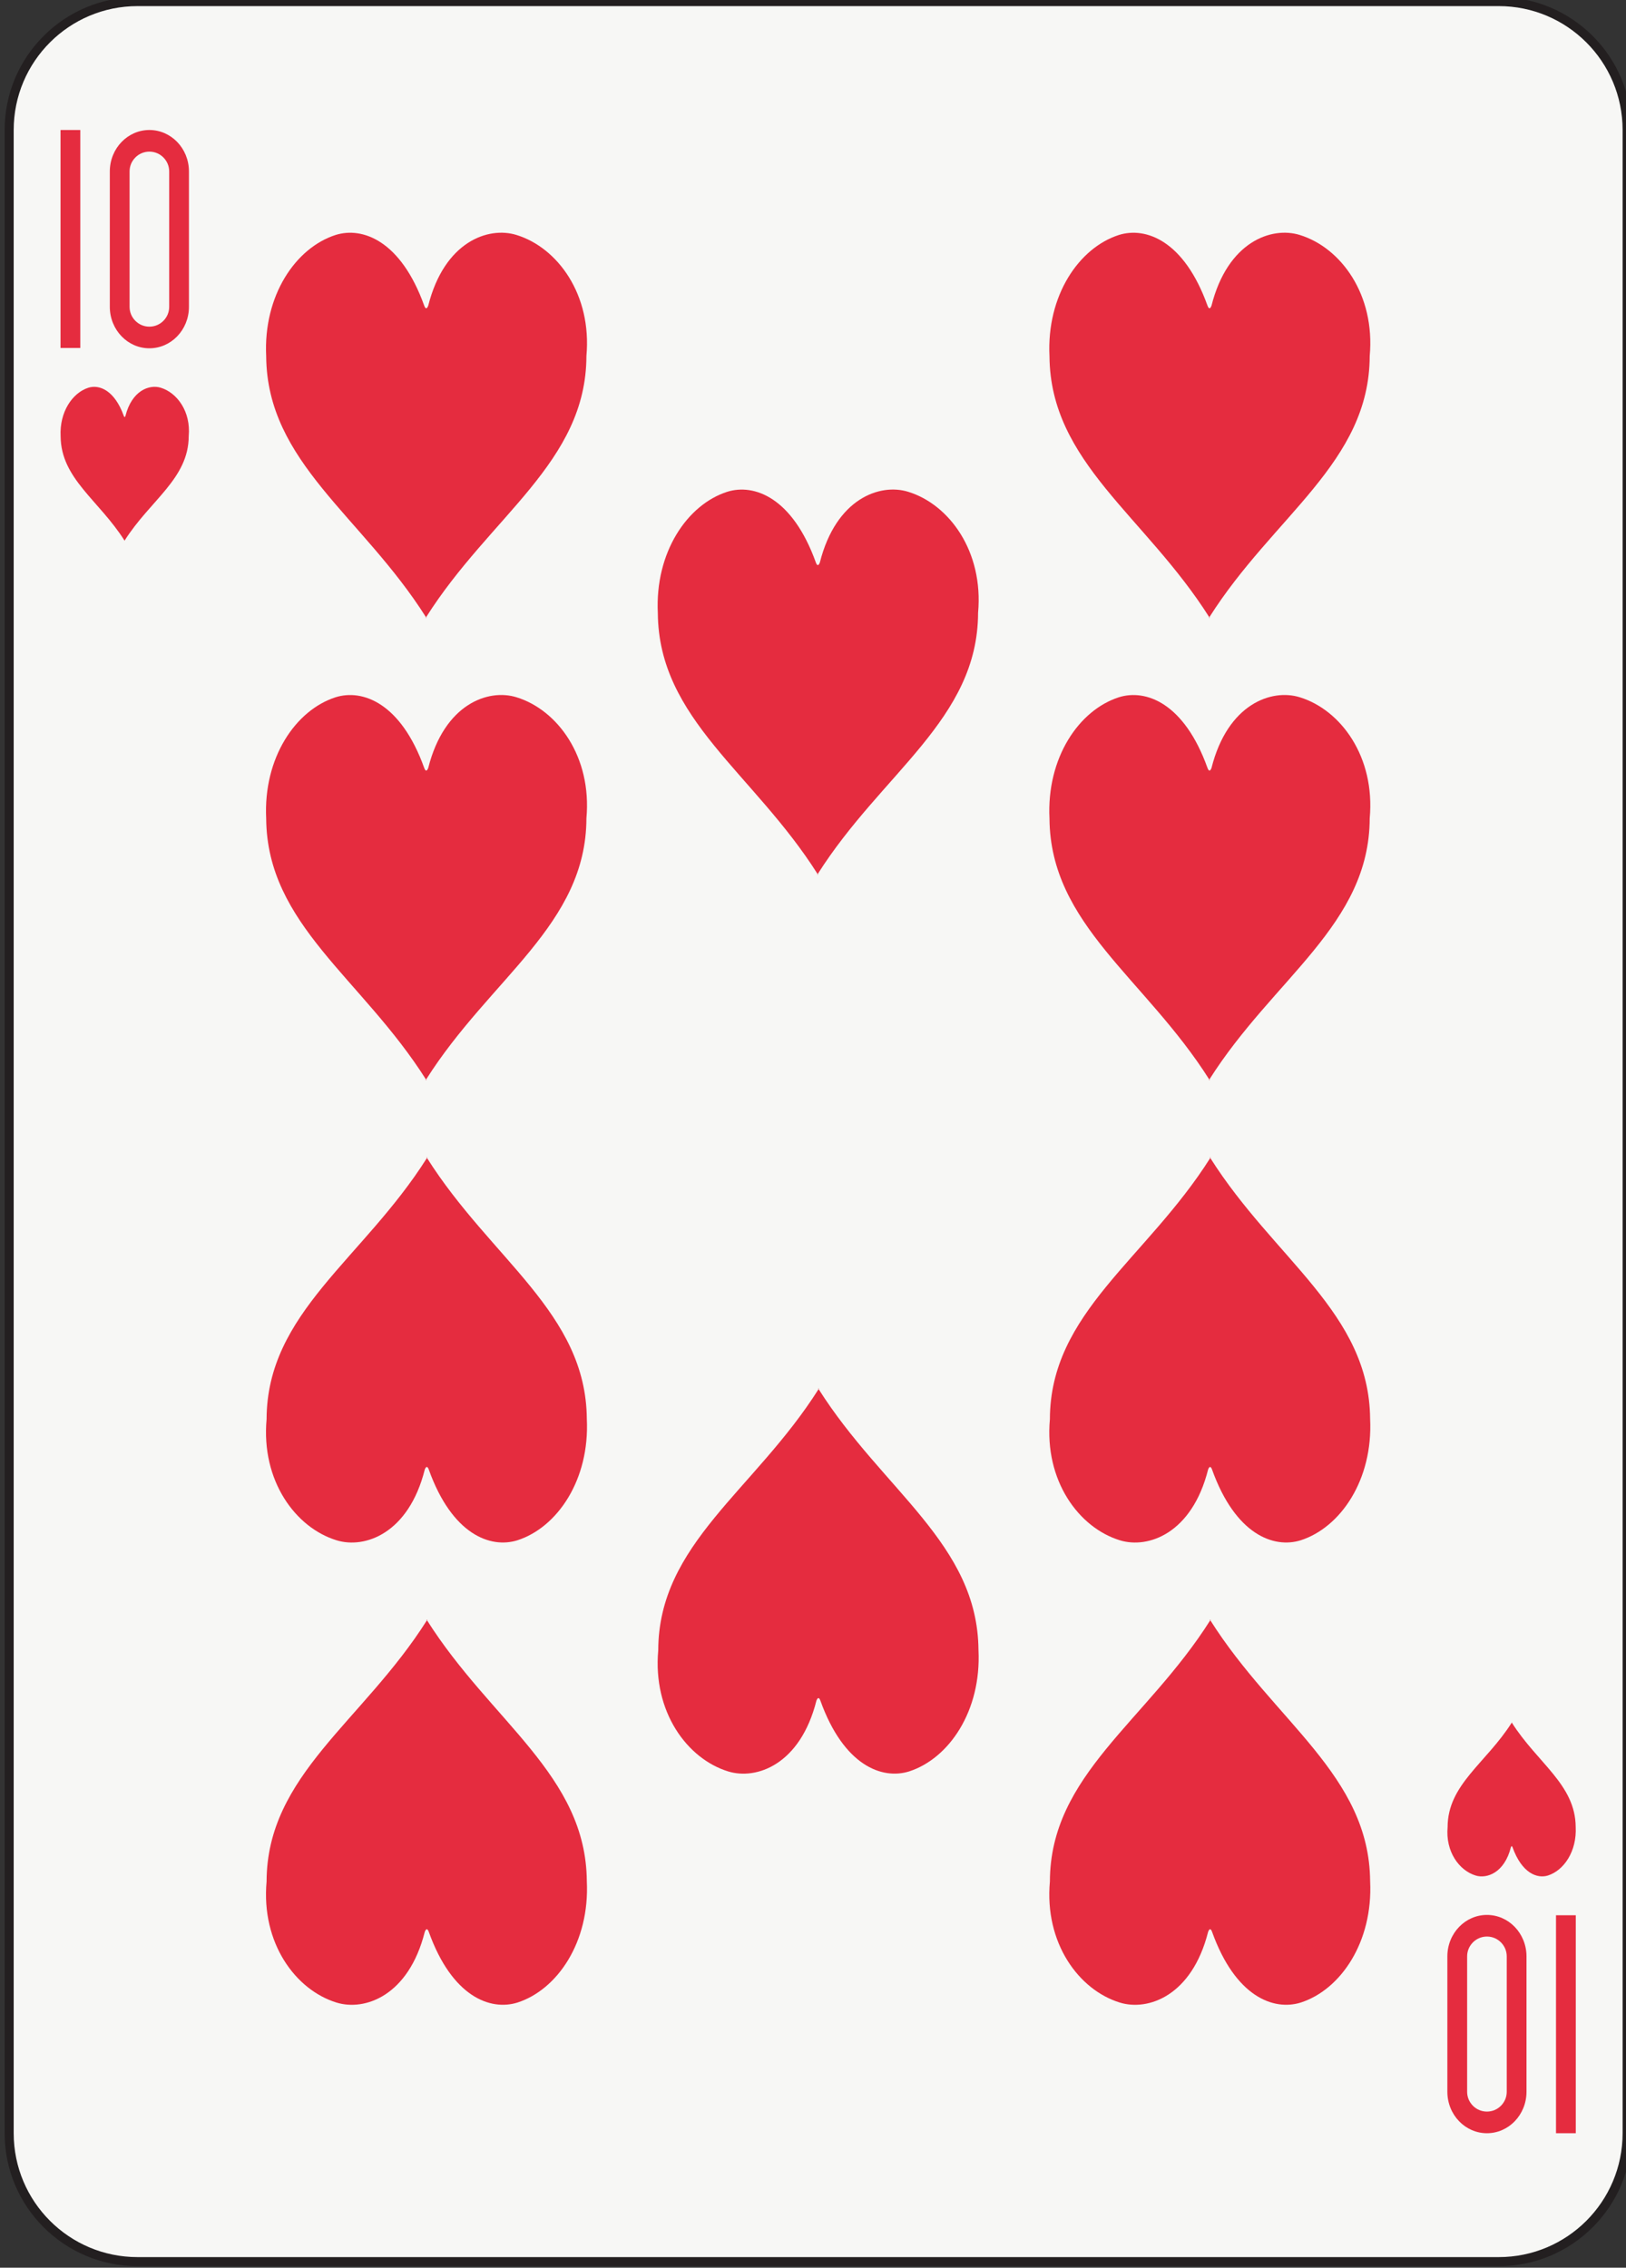 <?xml version="1.0" encoding="UTF-8" standalone="no"?>
<!-- Created with Inkscape (http://www.inkscape.org/) -->

<svg
   xmlns:dc="http://purl.org/dc/elements/1.1/"
   xmlns:cc="http://creativecommons.org/ns#"
   xmlns:rdf="http://www.w3.org/1999/02/22-rdf-syntax-ns#"
   xmlns:svg="http://www.w3.org/2000/svg"
   xmlns="http://www.w3.org/2000/svg"
   xmlns:sodipodi="http://sodipodi.sourceforge.net/DTD/sodipodi-0.dtd"
   xmlns:inkscape="http://www.inkscape.org/namespaces/inkscape"
   width="63.353mm"
   height="88.353mm"
   viewBox="0 0 63.353 88.353"
   version="1.1"
   id="svg22813"
   inkscape:version="0.92.2 2405546, 2018-03-11"
   sodipodi:docname="th.svg">
  <rect x="0" y="0" width="63.353" height="88.353" fill="#333333" stroke="none"/>
  <defs
     id="defs22807" />
  <sodipodi:namedview
     id="base"
     pagecolor="#ffffff"
     bordercolor="#666666"
     borderopacity="1.0"
     inkscape:pageopacity="0.0"
     inkscape:pageshadow="2"
     inkscape:zoom="1.4"
     inkscape:cx="79.906021"
     inkscape:cy="124.23278"
     inkscape:document-units="mm"
     inkscape:current-layer="layer1"
     showgrid="false"
     inkscape:window-width="1920"
     inkscape:window-height="992"
     inkscape:window-x="0"
     inkscape:window-y="27"
     inkscape:window-maximized="1" />
  <g
     inkscape:label="Layer 1"
     inkscape:groupmode="layer"
     id="layer1"
     transform="translate(0,-208.647)">
    <g
       transform="matrix(0.353,0,0,-0.353,-287,391.166)"
       id="g43673">
      <path
         d="m 992.627,281.602 c 0,-7.829 -6.345,-14.174 -14.173,-14.174 H 828.217 c -7.828,0 -14.174,6.345 -14.174,14.174 v 221.101 c 0,7.828 6.346,14.174 14.174,14.174 h 150.237 c 7.828,0 14.173,-6.346 14.173,-14.174 V 281.602"
         style="fill:#f7f7f5;fill-opacity:1;fill-rule:nonzero;stroke:none;stroke-width:0.1"
         id="path31424"
         inkscape:connector-curvature="0" />
      <path
         d="m 992.627,281.602 c 0,-7.829 -6.345,-14.174 -14.173,-14.174 H 828.217 c -7.828,0 -14.174,6.345 -14.174,14.174 v 221.101 c 0,7.828 6.346,14.174 14.174,14.174 h 150.237 c 7.828,0 14.173,-6.346 14.173,-14.174 z"
         style="fill:none;stroke:#231f20;stroke-width:1;stroke-linecap:butt;stroke-linejoin:miter;stroke-miterlimit:4;stroke-dasharray:none;stroke-opacity:1"
         id="path31426"
         inkscape:connector-curvature="0" />
      <path
         d="m 826.798,457.349 c -0.007,0.01 -0.012,0.019 -0.019,0.03 -0.007,-0.011 -0.013,-0.02 -0.02,-0.03 h 0.039"
         style="fill:#e52c3f;fill-opacity:1;fill-rule:nonzero;stroke:none;stroke-width:0.1"
         id="path31428"
         inkscape:connector-curvature="0" />
      <path
         d="m 830.774,474.257 c -1.247,0.388 -3.187,-0.294 -3.899,-3.121 -0.06,-0.156 -0.123,-0.152 -0.178,0.005 -1.029,2.865 -2.723,3.491 -3.913,3.116 -1.763,-0.569 -3.196,-2.672 -3.062,-5.356 0.034,-4.684 4.226,-7.044 7.057,-11.522 2.831,4.478 7.067,6.831 7.082,11.536 0.244,2.712 -1.274,4.784 -3.087,5.342"
         style="fill:#e52c3f;fill-opacity:1;fill-rule:nonzero;stroke:none;stroke-width:0.1"
         id="path31430"
         inkscape:connector-curvature="0" />
      <path
         d="m 979.875,326.956 c 0.006,-0.011 0.013,-0.019 0.02,-0.03 0.006,0.011 0.013,0.019 0.019,0.03 h -0.039"
         style="fill:#e52c3f;fill-opacity:1;fill-rule:nonzero;stroke:none;stroke-width:0.1"
         id="path31432"
         inkscape:connector-curvature="0" />
      <path
         d="m 979.895,326.926 c -2.833,-4.478 -7.073,-6.831 -7.084,-11.535 -0.244,-2.711 1.272,-4.784 3.087,-5.344 1.247,-0.387 3.188,0.295 3.9,3.123 0.06,0.154 0.122,0.151 0.179,-0.004 1.025,-2.866 2.722,-3.492 3.912,-3.119 1.768,0.57 3.195,2.674 3.06,5.357 -0.031,4.684 -4.223,7.044 -7.054,11.522"
         style="fill:#e52c3f;fill-opacity:1;fill-rule:nonzero;stroke:none;stroke-width:0.1"
         id="path31434"
         inkscape:connector-curvature="0" />
      <path
         d="m 860.103,448.845 c -0.015,0.025 -0.031,0.048 -0.047,0.073 -0.015,-0.025 -0.031,-0.048 -0.047,-0.073 h 0.094"
         style="fill:#e52c3f;fill-opacity:1;fill-rule:nonzero;stroke:none;stroke-width:0.1"
         id="path31436"
         inkscape:connector-curvature="0" />
      <path
         d="m 870.041,491.116 c -3.118,0.968 -7.964,-0.736 -9.744,-7.805 -0.15,-0.387 -0.305,-0.378 -0.446,0.014 -2.57,7.163 -6.805,8.727 -9.782,7.791 -4.41,-1.423 -7.985,-6.682 -7.658,-13.391 0.091,-11.711 10.572,-17.608 17.645,-28.807 7.074,11.199 17.673,17.079 17.702,28.841 0.613,6.78 -3.181,11.961 -7.717,13.357"
         style="fill:#e52c3f;fill-opacity:1;fill-rule:nonzero;stroke:none;stroke-width:0.1"
         id="path31438"
         inkscape:connector-curvature="0" />
      <path
         d="m 870.041,440.092 c -3.118,0.969 -7.964,-0.735 -9.744,-7.805 -0.15,-0.387 -0.305,-0.378 -0.446,0.014 -2.57,7.162 -6.805,8.726 -9.782,7.791 -4.41,-1.422 -7.985,-6.682 -7.658,-13.391 0.091,-11.711 10.572,-17.608 17.645,-28.807 7.074,11.199 17.673,17.079 17.702,28.841 0.613,6.779 -3.181,11.961 -7.717,13.357"
         style="fill:#e52c3f;fill-opacity:1;fill-rule:nonzero;stroke:none;stroke-width:0.1"
         id="path31440"
         inkscape:connector-curvature="0" />
      <path
         d="m 860.103,397.822 c -0.015,0.024 -0.031,0.048 -0.047,0.072 -0.015,-0.024 -0.031,-0.048 -0.047,-0.072 h 0.094"
         style="fill:#e52c3f;fill-opacity:1;fill-rule:nonzero;stroke:none;stroke-width:0.1"
         id="path31442"
         inkscape:connector-curvature="0" />
      <path
         d="m 860.111,338.295 c 0.016,-0.024 0.031,-0.048 0.047,-0.072 0.015,0.024 0.031,0.048 0.047,0.072 h -0.094"
         style="fill:#e52c3f;fill-opacity:1;fill-rule:nonzero;stroke:none;stroke-width:0.1"
         id="path31444"
         inkscape:connector-curvature="0" />
      <path
         d="m 877.802,309.414 c -0.088,11.711 -10.568,17.609 -17.644,28.809 -7.074,-11.2 -17.673,-17.081 -17.703,-28.842 -0.612,-6.779 3.182,-11.961 7.718,-13.358 3.116,-0.967 7.964,0.737 9.743,7.805 0.151,0.387 0.306,0.379 0.447,-0.014 2.569,-7.162 6.805,-8.726 9.782,-7.791 4.41,1.423 7.984,6.682 7.657,13.391"
         style="fill:#e52c3f;fill-opacity:1;fill-rule:nonzero;stroke:none;stroke-width:0.1"
         id="path31446"
         inkscape:connector-curvature="0" />
      <path
         d="m 877.802,360.438 c -0.088,11.71 -10.568,17.608 -17.644,28.808 -7.074,-11.2 -17.673,-17.08 -17.703,-28.842 -0.612,-6.781 3.182,-11.961 7.718,-13.357 3.116,-0.969 7.964,0.736 9.743,7.807 0.151,0.385 0.306,0.378 0.447,-0.016 2.569,-7.162 6.805,-8.727 9.782,-7.791 4.41,1.423 7.984,6.682 7.657,13.391"
         style="fill:#e52c3f;fill-opacity:1;fill-rule:nonzero;stroke:none;stroke-width:0.1"
         id="path31448"
         inkscape:connector-curvature="0" />
      <path
         d="m 860.111,389.318 c 0.016,-0.024 0.031,-0.048 0.047,-0.072 0.015,0.024 0.031,0.048 0.047,0.072 h -0.094"
         style="fill:#e52c3f;fill-opacity:1;fill-rule:nonzero;stroke:none;stroke-width:0.1"
         id="path31450"
         inkscape:connector-curvature="0" />
      <path
         d="m 913.276,462.769 c -3.117,0.969 -7.971,-0.735 -9.754,-7.805 -0.149,-0.386 -0.306,-0.378 -0.445,0.015 -2.573,7.161 -6.803,8.726 -9.784,7.79 -4.41,-1.422 -7.98,-6.681 -7.654,-13.39 0.088,-11.712 10.568,-17.608 17.641,-28.808 7.081,11.2 17.679,17.079 17.707,28.842 0.615,6.779 -3.182,11.961 -7.711,13.356"
         style="fill:#e52c3f;fill-opacity:1;fill-rule:nonzero;stroke:none;stroke-width:0.1"
         id="path31452"
         inkscape:connector-curvature="0" />
      <path
         d="m 903.327,420.499 c -0.016,0.024 -0.032,0.047 -0.047,0.072 -0.016,-0.025 -0.032,-0.048 -0.047,-0.072 h 0.094"
         style="fill:#e52c3f;fill-opacity:1;fill-rule:nonzero;stroke:none;stroke-width:0.1"
         id="path31454"
         inkscape:connector-curvature="0" />
      <path
         d="m 921.031,334.929 c -0.085,11.715 -10.567,17.612 -17.646,28.805 -7.073,-11.193 -17.672,-17.074 -17.701,-28.839 -0.612,-6.782 3.184,-11.963 7.716,-13.36 3.116,-0.967 7.962,0.736 9.743,7.808 0.148,0.386 0.305,0.378 0.445,-0.015 2.576,-7.163 6.812,-8.727 9.787,-7.793 4.411,1.423 7.985,6.682 7.656,13.394"
         style="fill:#e52c3f;fill-opacity:1;fill-rule:nonzero;stroke:none;stroke-width:0.1"
         id="path31456"
         inkscape:connector-curvature="0" />
      <path
         d="m 903.338,363.807 c 0.016,-0.025 0.032,-0.048 0.047,-0.073 0.016,0.025 0.031,0.048 0.047,0.073 h -0.094"
         style="fill:#e52c3f;fill-opacity:1;fill-rule:nonzero;stroke:none;stroke-width:0.1"
         id="path31458"
         inkscape:connector-curvature="0" />
      <path
         d="m 946.559,448.845 c -0.016,0.026 -0.032,0.05 -0.049,0.075 -0.015,-0.025 -0.032,-0.049 -0.047,-0.075 h 0.096"
         style="fill:#e52c3f;fill-opacity:1;fill-rule:nonzero;stroke:none;stroke-width:0.1"
         id="path31460"
         inkscape:connector-curvature="0" />
      <path
         d="m 956.496,491.116 c -3.117,0.968 -7.964,-0.736 -9.746,-7.805 -0.144,-0.387 -0.302,-0.379 -0.444,0.014 -2.569,7.162 -6.801,8.726 -9.78,7.791 -4.413,-1.423 -7.987,-6.682 -7.658,-13.391 0.091,-11.71 10.566,-17.607 17.642,-28.805 7.078,11.198 17.671,17.077 17.704,28.838 0.615,6.781 -3.182,11.962 -7.718,13.358"
         style="fill:#e52c3f;fill-opacity:1;fill-rule:nonzero;stroke:none;stroke-width:0.1"
         id="path31462"
         inkscape:connector-curvature="0" />
      <path
         d="m 956.496,440.092 c -3.117,0.968 -7.964,-0.735 -9.746,-7.805 -0.144,-0.387 -0.302,-0.378 -0.444,0.013 -2.569,7.163 -6.801,8.728 -9.78,7.792 -4.413,-1.422 -7.987,-6.681 -7.658,-13.391 0.091,-11.711 10.566,-17.608 17.642,-28.805 7.078,11.197 17.671,17.078 17.704,28.839 0.615,6.78 -3.182,11.961 -7.718,13.357"
         style="fill:#e52c3f;fill-opacity:1;fill-rule:nonzero;stroke:none;stroke-width:0.1"
         id="path31464"
         inkscape:connector-curvature="0" />
      <path
         d="m 946.559,397.822 c -0.016,0.025 -0.032,0.049 -0.049,0.074 -0.015,-0.025 -0.032,-0.049 -0.047,-0.074 h 0.096"
         style="fill:#e52c3f;fill-opacity:1;fill-rule:nonzero;stroke:none;stroke-width:0.1"
         id="path31466"
         inkscape:connector-curvature="0" />
      <path
         d="m 964.26,309.414 c -0.092,11.71 -10.567,17.607 -17.644,28.807 -7.078,-11.2 -17.677,-17.081 -17.703,-28.84 -0.616,-6.78 3.182,-11.961 7.716,-13.358 3.117,-0.967 7.965,0.737 9.748,7.805 0.144,0.388 0.302,0.379 0.441,-0.014 2.572,-7.162 6.803,-8.726 9.784,-7.791 4.408,1.423 7.981,6.682 7.658,13.391"
         style="fill:#e52c3f;fill-opacity:1;fill-rule:nonzero;stroke:none;stroke-width:0.1"
         id="path31468"
         inkscape:connector-curvature="0" />
      <path
         d="m 946.568,338.295 c 0.016,-0.025 0.032,-0.05 0.048,-0.074 0.016,0.024 0.033,0.049 0.048,0.074 h -0.096"
         style="fill:#e52c3f;fill-opacity:1;fill-rule:nonzero;stroke:none;stroke-width:0.1"
         id="path31470"
         inkscape:connector-curvature="0" />
      <path
         d="m 946.567,389.318 c 0.016,-0.025 0.032,-0.049 0.049,-0.074 0.015,0.025 0.032,0.049 0.048,0.074 h -0.097"
         style="fill:#e52c3f;fill-opacity:1;fill-rule:nonzero;stroke:none;stroke-width:0.1"
         id="path31472"
         inkscape:connector-curvature="0" />
      <path
         d="m 964.259,360.438 c -0.091,11.71 -10.566,17.607 -17.643,28.806 -7.078,-11.199 -17.678,-17.08 -17.703,-28.84 -0.616,-6.781 3.181,-11.961 7.716,-13.357 3.117,-0.968 7.964,0.735 9.746,7.805 0.145,0.386 0.304,0.378 0.442,-0.014 2.572,-7.162 6.804,-8.727 9.784,-7.791 4.408,1.422 7.982,6.682 7.658,13.391"
         style="fill:#e52c3f;fill-opacity:1;fill-rule:nonzero;stroke:none;stroke-width:0.1"
         id="path31474"
         inkscape:connector-curvature="0" />
      <path
         d="m 819.713,478.645 v 24.058 h 2.181 v -24.058 h -2.181 v 0"
         style="fill:#e52c3f;fill-opacity:1;fill-rule:nonzero;stroke:none;stroke-width:0.1"
         id="path31476"
         inkscape:connector-curvature="0" />
      <path
         d="m 826.454,479.926 c -0.794,0.816 -1.304,1.98 -1.302,3.262 v 0 14.936 c -0.002,1.282 0.508,2.446 1.302,3.262 v 0 c 0.792,0.82 1.88,1.317 3.065,1.317 v 0 c 1.185,0 2.272,-0.497 3.067,-1.317 v 0 c 0.793,-0.816 1.302,-1.98 1.3,-3.262 v 0 -14.936 c 0.002,-1.282 -0.507,-2.446 -1.3,-3.262 v 0 c -0.795,-0.821 -1.882,-1.317 -3.067,-1.317 v 0 c -1.185,0 -2.273,0.496 -3.065,1.317 z m 1.497,19.724 c -0.393,-0.409 -0.617,-0.938 -0.618,-1.526 v 0 -14.936 c 10e-4,-0.588 0.225,-1.117 0.618,-1.526 v 0 c 0.391,-0.405 0.943,-0.666 1.568,-0.666 v 0 c 0.625,0 1.176,0.261 1.569,0.666 v 0 c 0.392,0.409 0.617,0.938 0.617,1.526 v 0 14.936 c 0,0.588 -0.225,1.117 -0.617,1.526 v 0 c -0.393,0.405 -0.944,0.666 -1.569,0.666 v 0 c -0.625,0 -1.177,-0.261 -1.568,-0.666 v 0"
         style="fill:#e52c3f;fill-opacity:1;fill-rule:nonzero;stroke:none;stroke-width:0.1"
         id="path31478"
         inkscape:connector-curvature="0" />
      <path
         d="m 986.958,305.66 v -24.058 h -2.182 v 24.058 h 2.182 v 0"
         style="fill:#e52c3f;fill-opacity:1;fill-rule:nonzero;stroke:none;stroke-width:0.1"
         id="path31480"
         inkscape:connector-curvature="0" />
      <path
         d="m 980.217,304.379 c 0.794,-0.816 1.303,-1.981 1.302,-3.262 v 0 -14.936 c 10e-4,-1.283 -0.508,-2.445 -1.302,-3.263 v 0 c -0.792,-0.819 -1.88,-1.316 -3.066,-1.316 v 0 c -1.184,0 -2.272,0.497 -3.065,1.316 v 0 c -0.795,0.818 -1.303,1.98 -1.302,3.263 v 0 14.936 c -10e-4,1.281 0.507,2.446 1.302,3.262 v 0 c 0.793,0.82 1.881,1.316 3.065,1.316 v 0 c 1.186,0 2.274,-0.496 3.066,-1.316 z m -1.497,-19.724 c 0.393,0.409 0.618,0.938 0.618,1.526 v 0 14.936 c 0,0.588 -0.225,1.117 -0.618,1.526 v 0 c -0.391,0.405 -0.943,0.666 -1.569,0.666 v 0 c -0.624,0 -1.176,-0.261 -1.568,-0.666 v 0 c -0.393,-0.409 -0.617,-0.938 -0.617,-1.526 v 0 -14.936 c 0,-0.588 0.224,-1.117 0.617,-1.526 v 0 c 0.392,-0.405 0.944,-0.666 1.568,-0.666 v 0 c 0.626,0 1.178,0.261 1.569,0.666 v 0"
         style="fill:#e52c3f;fill-opacity:1;fill-rule:nonzero;stroke:none;stroke-width:0.1"
         id="path31482"
         inkscape:connector-curvature="0" />
    </g>
  </g>
</svg>
